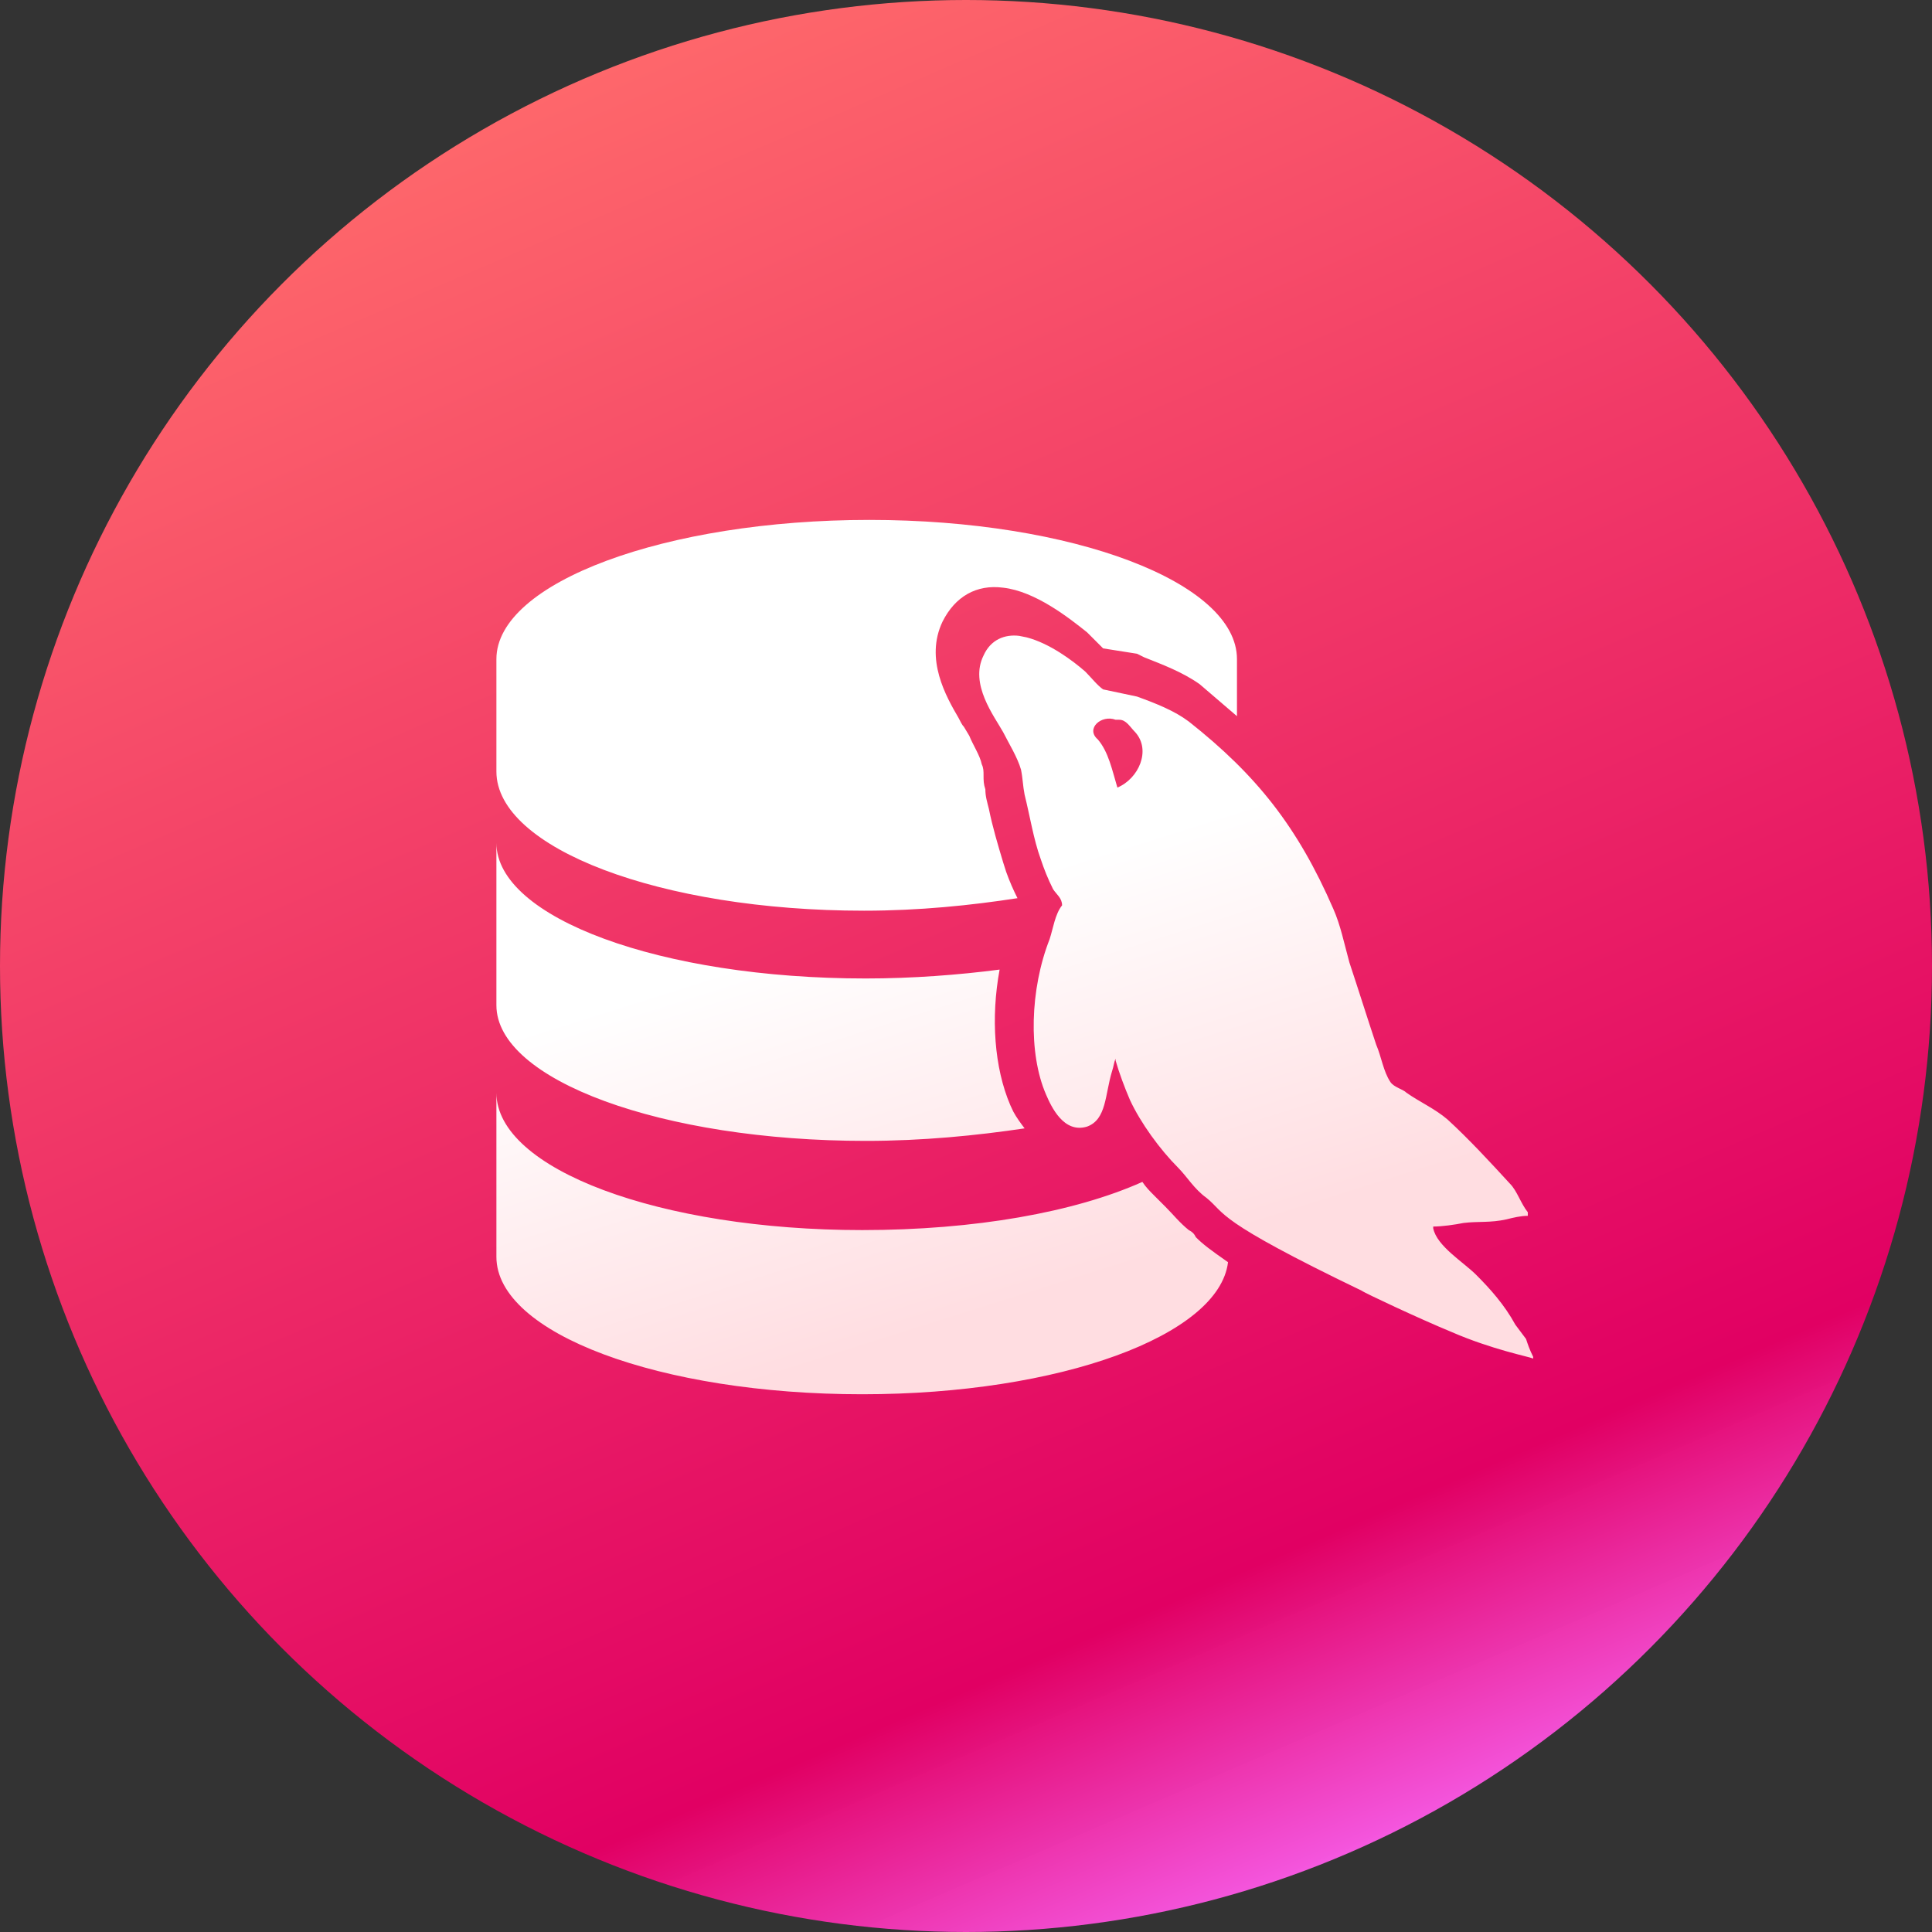 <?xml version="1.0" encoding="UTF-8"?>
<svg width="48px" height="48px" viewBox="0 0 48 48" version="1.1" xmlns="http://www.w3.org/2000/svg" xmlns:xlink="http://www.w3.org/1999/xlink">
    <rect x="0" y="0" width="48" height="48" fill="#333333" stroke="none"/>
    <!-- Generator: Sketch 64 (93537) - https://sketch.com -->
    <title>icon/加气泡/数据库/MySQL-python-红色-hover</title>
    <desc>Created with Sketch.</desc>
    <defs>
        <linearGradient x1="32.246%" y1="0%" x2="72.85%" y2="94.226%" id="linearGradient-1">
            <stop stop-color="#FF6B6B" offset="0%"></stop>
            <stop stop-color="#E10063" offset="84.891%"></stop>
            <stop stop-color="#FF59E9" stop-opacity="0.95" offset="100%"></stop>
        </linearGradient>
        <linearGradient x1="44.898%" y1="42.762%" x2="60.884%" y2="85.564%" id="linearGradient-2">
            <stop stop-color="#FFFFFF" offset="0%"></stop>
            <stop stop-color="#FFDDE1" offset="100%"></stop>
        </linearGradient>
    </defs>
    <g id="icon/加气泡/数据库/MySQL-python-红色-hover" stroke="none" stroke-width="1" fill="none" fill-rule="evenodd">
        <circle id="椭圆形" fill="url(#linearGradient-1)" fill-rule="nonzero" cx="24" cy="24" r="24"></circle>
        <path d="M12.333,27.148 C12.333,29.054 16.412,30.561 21.422,30.561 C24.215,30.561 26.697,30.118 28.382,29.364 C28.471,29.497 28.559,29.586 28.692,29.719 L28.958,29.985 C29.136,30.162 29.313,30.384 29.535,30.561 C29.623,30.606 29.668,30.65 29.712,30.739 C29.889,30.916 30.067,31.049 30.51,31.359 C30.288,33.177 26.343,34.64 21.422,34.64 C16.412,34.64 12.333,33.133 12.333,31.226 L12.333,31.226 Z M25.217,15.79 L25.323,15.798 L25.51,15.836 C26.074,15.983 26.644,16.406 26.963,16.685 C27.096,16.818 27.274,17.04 27.407,17.128 L27.407,17.128 L28.249,17.306 C28.737,17.483 29.18,17.66 29.535,17.926 C31.219,19.256 32.239,20.542 33.126,22.581 C33.303,22.98 33.392,23.424 33.525,23.911 C33.746,24.576 33.968,25.286 34.19,25.951 C34.323,26.261 34.367,26.616 34.544,26.882 C34.633,27.015 34.855,27.059 34.943,27.148 C35.254,27.369 35.653,27.547 35.963,27.813 C36.495,28.3 37.027,28.877 37.515,29.409 C37.692,29.586 37.781,29.896 37.958,30.118 L37.958,30.118 L37.958,30.207 C37.781,30.207 37.603,30.251 37.426,30.295 C37.027,30.384 36.717,30.34 36.362,30.384 C36.14,30.428 35.83,30.473 35.608,30.473 L35.608,30.473 L35.608,30.517 C35.697,30.96 36.362,31.359 36.672,31.67 C37.027,32.024 37.382,32.423 37.648,32.911 L37.648,32.911 L37.914,33.266 C37.958,33.399 38.002,33.532 38.091,33.709 L38.091,33.709 L38.091,33.753 C38.002,33.709 37.071,33.532 36.052,33.088 C35.298,32.778 33.879,32.113 33.835,32.069 C30.155,30.295 30.466,30.162 29.978,29.763 C29.668,29.542 29.49,29.231 29.269,29.01 C28.825,28.566 28.338,27.901 28.072,27.325 C27.939,27.015 27.806,26.66 27.717,26.35 L27.717,26.35 L27.717,26.305 C27.673,26.394 27.673,26.483 27.628,26.616 C27.451,27.192 27.495,27.813 27.008,27.99 C26.431,28.167 26.121,27.502 25.988,27.192 C25.545,26.172 25.589,24.576 26.077,23.335 C26.165,23.069 26.21,22.714 26.387,22.493 C26.387,22.315 26.254,22.227 26.165,22.094 C26.032,21.828 25.944,21.606 25.855,21.34 C25.678,20.852 25.589,20.276 25.456,19.744 C25.412,19.522 25.412,19.345 25.367,19.123 C25.279,18.813 25.057,18.458 24.924,18.192 C24.702,17.793 24.082,16.995 24.436,16.286 C24.614,15.887 24.968,15.754 25.323,15.798 Z M12.333,20.941 C12.333,22.803 16.412,24.31 21.51,24.31 C22.663,24.31 23.816,24.222 24.835,24.089 C24.614,25.286 24.702,26.527 25.101,27.458 L25.101,27.458 L25.175,27.617 C25.256,27.768 25.356,27.901 25.456,28.034 C24.259,28.212 22.929,28.345 21.51,28.345 C16.456,28.345 12.333,26.837 12.333,24.975 L12.333,24.975 Z M21.599,12.917 C26.653,12.917 30.732,14.468 30.732,16.375 L30.732,16.375 L30.732,17.793 C30.421,17.527 30.111,17.261 29.801,16.995 C29.357,16.685 28.87,16.508 28.426,16.33 L28.426,16.33 L28.249,16.242 L27.407,16.109 L27.407,16.109 L27.008,15.71 C26.564,15.355 25.722,14.69 24.924,14.601 C24.259,14.513 23.727,14.823 23.417,15.444 C22.973,16.375 23.505,17.306 23.816,17.838 C23.86,17.926 23.904,18.015 23.949,18.059 L23.949,18.059 L24.082,18.281 C24.17,18.503 24.348,18.769 24.392,18.99 C24.436,19.079 24.436,19.168 24.436,19.256 C24.436,19.389 24.436,19.478 24.481,19.611 C24.481,19.788 24.525,19.921 24.569,20.099 C24.658,20.542 24.791,20.985 24.924,21.429 L24.924,21.429 L24.998,21.661 C25.079,21.891 25.179,22.116 25.279,22.315 C24.126,22.493 22.84,22.626 21.466,22.626 C16.412,22.626 12.333,21.074 12.333,19.168 L12.333,19.168 L12.333,16.375 C12.333,14.468 16.545,12.917 21.599,12.917 Z M27.717,17.882 C27.362,17.749 26.963,18.104 27.274,18.37 C27.54,18.68 27.628,19.123 27.761,19.567 C28.293,19.345 28.604,18.636 28.205,18.192 C28.072,18.059 27.983,17.882 27.806,17.882 L27.806,17.882 Z" id="形状结合" fill="url(#linearGradient-2)" fill-rule="nonzero"></path>
    </g>
</svg>